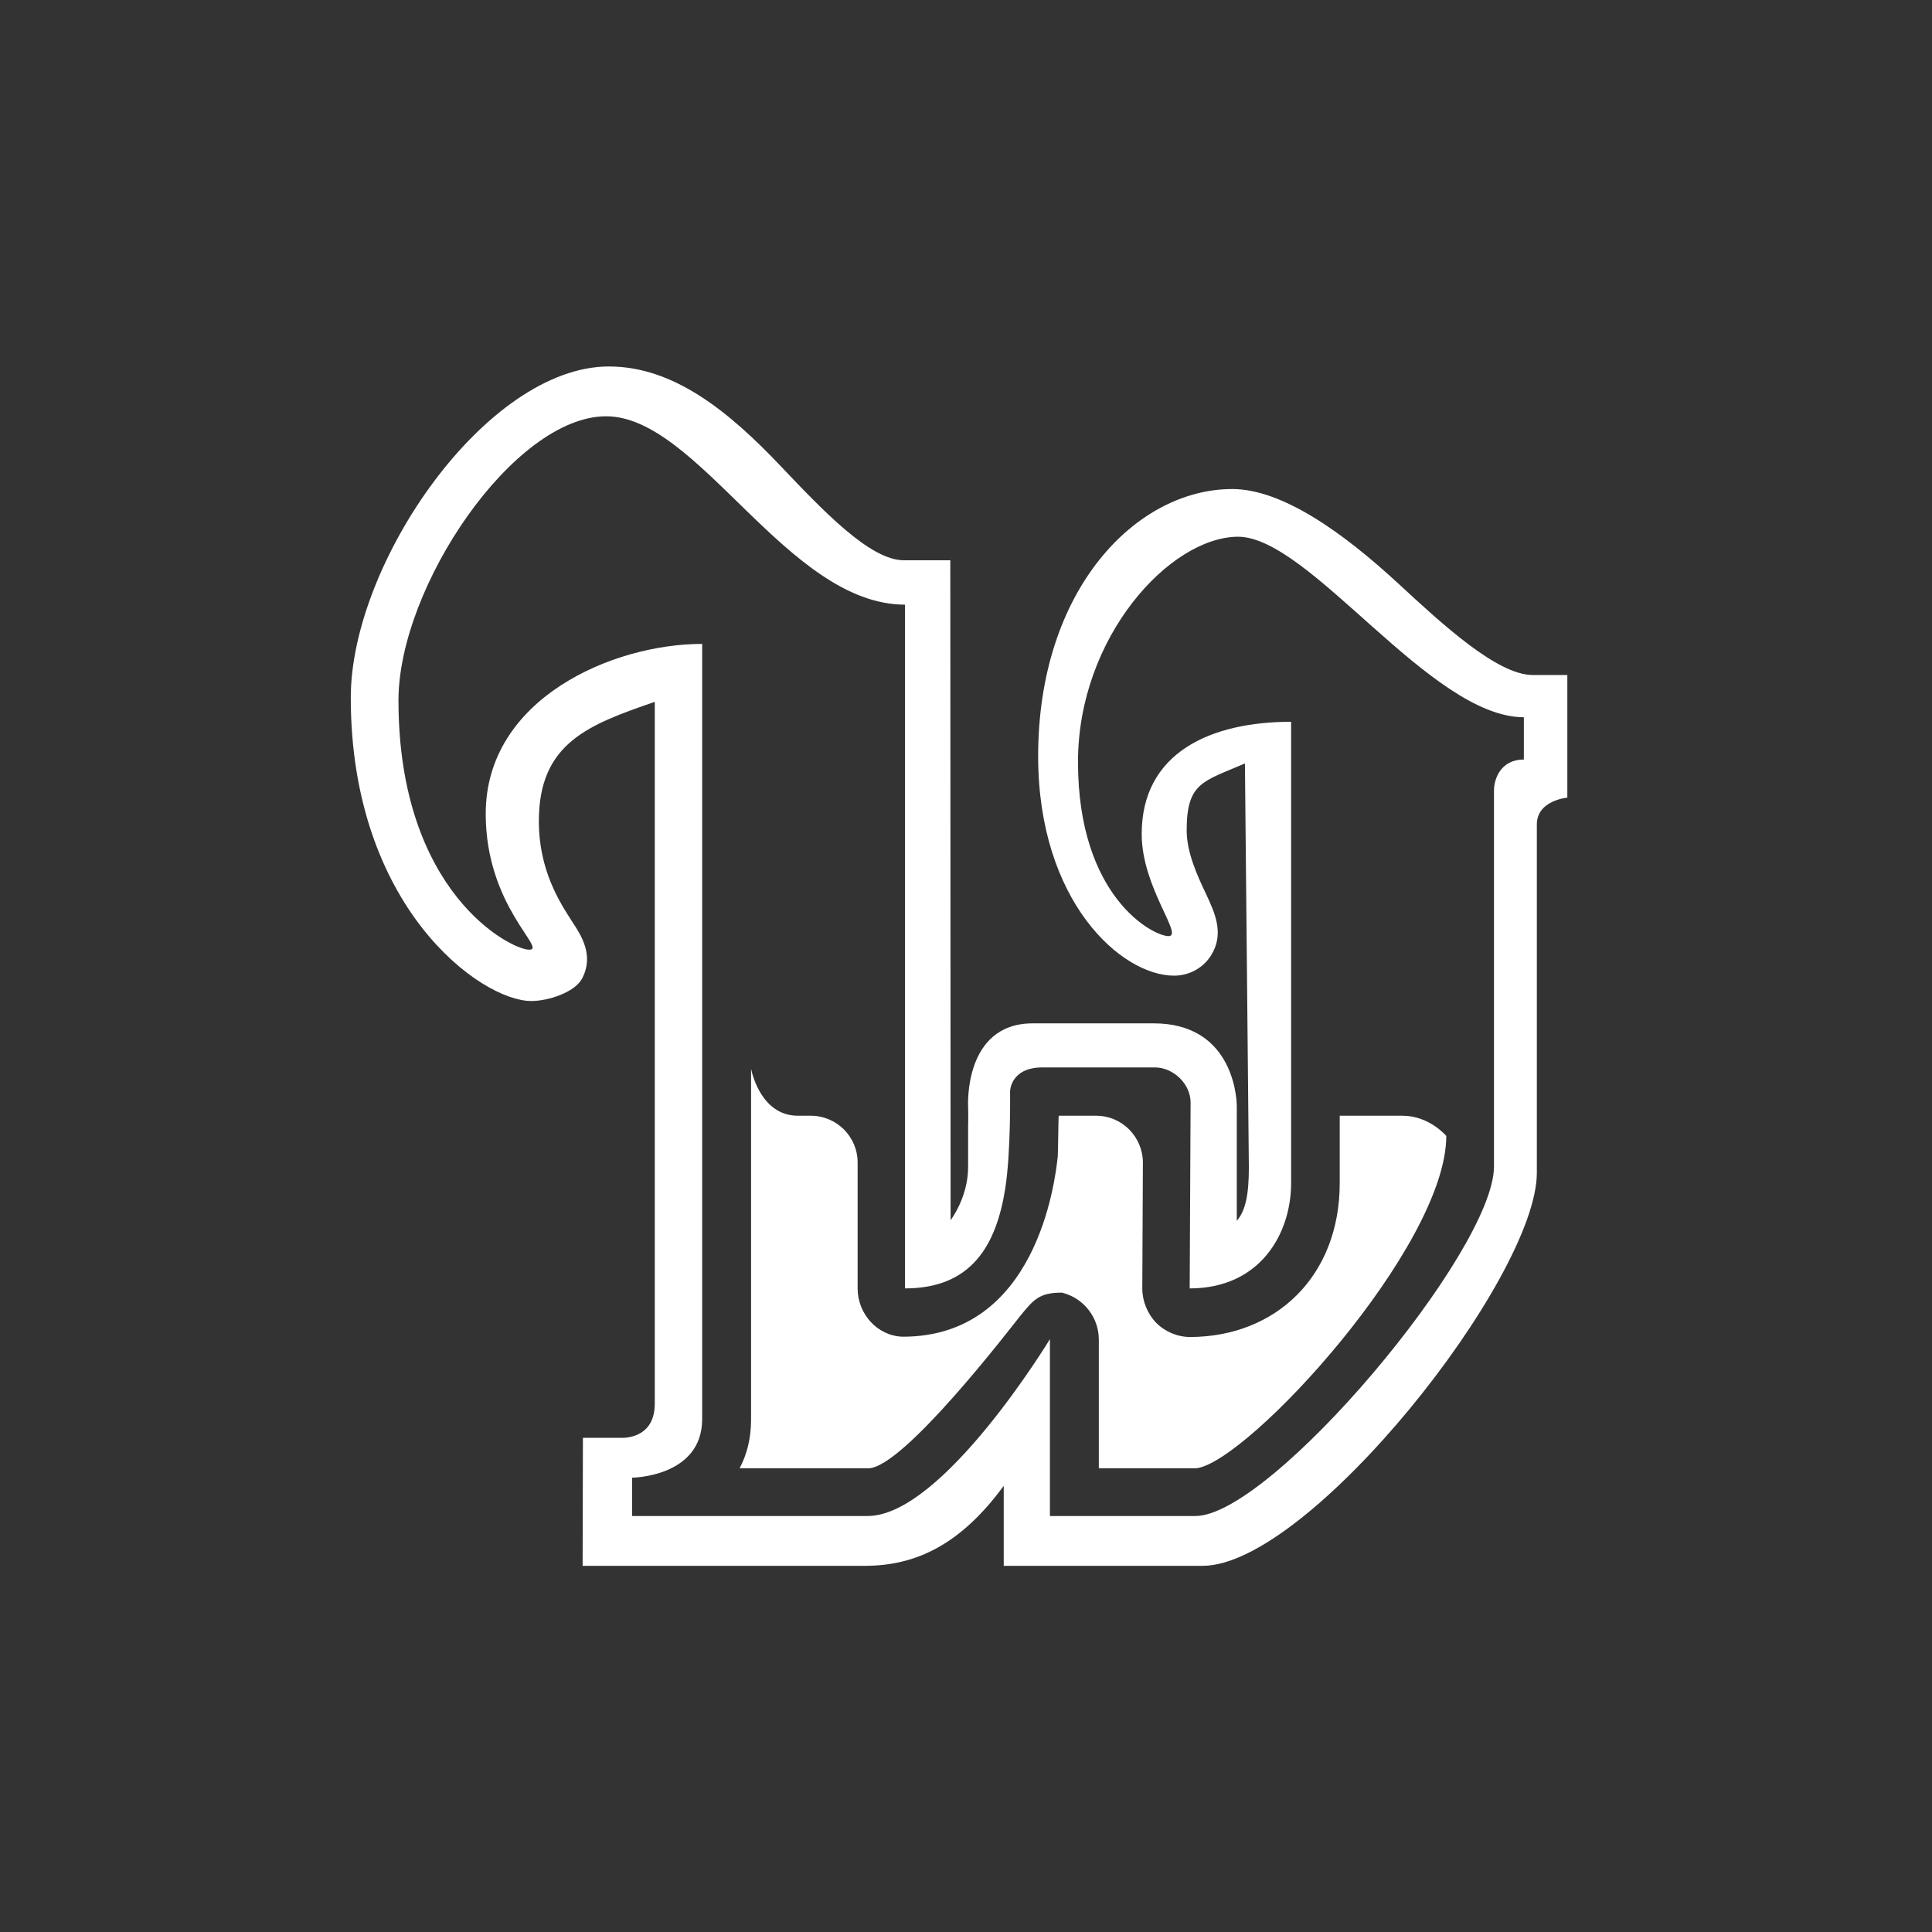 <?xml version="1.0" encoding="utf-8"?>
<!-- Generator: Adobe Illustrator 24.1.1, SVG Export Plug-In . SVG Version: 6.00 Build 0)  -->
<svg version="1.1" id="Layer_1" xmlns="http://www.w3.org/2000/svg" xmlns:xlink="http://www.w3.org/1999/xlink" x="0px" y="0px"
	 viewBox="0 0 64 64" style="enable-background:new 0 0 64 64;" xml:space="preserve">
<rect x="0" y="0" width="64" height="64" fill="#333333" stroke="none"/>
<style type="text/css">
	.st0{fill:#FFFFFF;}
</style>
<g>
	<path class="st0" d="M38.3,43.82c-0.29-0.3-0.46-0.72-0.46-1.14l0.02-4.16c0-0.86-0.69-1.56-1.55-1.56h-1.24
		c-0.01,0.09-0.02,1.23-0.03,1.34c-0.09,0.89-0.73,5.98-5.13,5.98c-0.85-0.02-1.5-0.76-1.5-1.6v-4.17c0-0.86-0.7-1.55-1.55-1.55
		h-0.43c-1.27,0-1.55-1.56-1.55-1.56v11.63c0,0.6-0.13,1.14-0.38,1.61h4.26c1.17,0,4.8-4.76,5.03-5.04
		c0.45-0.55,0.63-0.78,1.39-0.78c0.72,0.18,1.22,0.82,1.22,1.56v4.26h3.22c1.7-0.18,8.29-7.34,8.29-11.01c0,0-0.56-0.67-1.45-0.67
		c-0.89,0-2.08,0-2.08,0v2.23c0,3.09-2.12,5.09-4.95,5.1C39.01,44.29,38.6,44.12,38.3,43.82z"/>
	<path class="st0" d="M51.92,26.42v-4.06h-1.15c-1.17,0-2.99-1.68-4.45-3.03c-1.82-1.68-3.84-3.13-5.5-3.13
		c-3.18,0-6.43,3.32-6.43,8.85c0,4.82,2.76,7.27,4.5,7.27c0.5,0,0.96-0.25,1.22-0.66c0.46-0.72,0.14-1.41-0.17-2.07
		c-0.27-0.57-0.63-1.35-0.63-2.08c0-1.6,0.55-1.62,1.93-2.22l0.13,13.39c0,0.89-0.11,1.43-0.4,1.76c0,0,0-3.28,0-3.78
		s-0.24-2.76-2.75-2.76h-4.01c-2.3,0-2.14,2.76-2.14,2.76s0.01,0.27,0,0.68c0,0.79,0,0.89,0,1.32c0,1.01-0.58,1.76-0.58,1.76
		c0,0.01-0.01-21.86-0.01-21.86h-1.54c-1.12,0-2.68-1.65-4.06-3.1c-1.76-1.86-3.58-3.32-5.71-3.32c-4.05,0-8.55,6.5-8.55,10.97
		c0,6.93,4.3,10.05,5.98,10.05c0.55,0,1.43-0.28,1.68-0.74c0.41-0.77-0.03-1.44-0.32-1.88c-0.41-0.64-1.11-1.7-1.11-3.34
		c0-2.6,1.67-3.2,3.84-3.95V46.5c0,1.09-0.91,1.13-1.07,1.13c-0.16,0-1.31,0-1.31,0l-0.01,4.24h9.35c1.72,0,3.19-0.73,4.6-2.65v2.65
		h6.59c3.53,0,11.07-9.53,11.07-13.02c0,0,0-10.35,0-11.54c0-0.81,1.03-0.89,1.03-0.89H51.92z M50.48,25.16
		c-0.75,0-0.99,0.62-0.99,1.03v12.45c0,2.81-7.38,11.58-9.89,11.58c-2.87,0-4.82,0-4.82,0v-5.86c0,0-3.55,5.86-6.04,5.86
		s-7.8,0-7.8,0v-1.27c0,0,2.32-0.02,2.32-1.94c0-2.15,0-25.68,0-25.68c-2.96,0-7.17,1.81-7.17,5.63c0,3.07,2.05,4.5,1.44,4.5
		c-0.61,0-4.33-1.89-4.33-8.26c0-3.76,3.82-9.41,6.88-9.41s6.01,6.24,9.9,6.24v22.65c2.19,0,3.02-1.41,3.32-3.31
		c0.19-1.21,0.16-3.22,0.16-3.22s0.01-0.79,1.07-0.79h3.73c0.61,0,1.18,0.55,1.18,1.16l-0.03,6.16c2.35,0,3.36-1.83,3.36-3.49
		s0-15.28,0-15.28c-2.65,0-4.95,1.01-4.95,3.72c0,1.77,1.4,3.38,0.89,3.38c-0.51,0-3-1.29-3-5.77c0-4.13,3.04-7.45,5.3-7.46
		c2.38,0,6.37,5.98,9.47,5.98V25.16z"/>
</g>
</svg>
